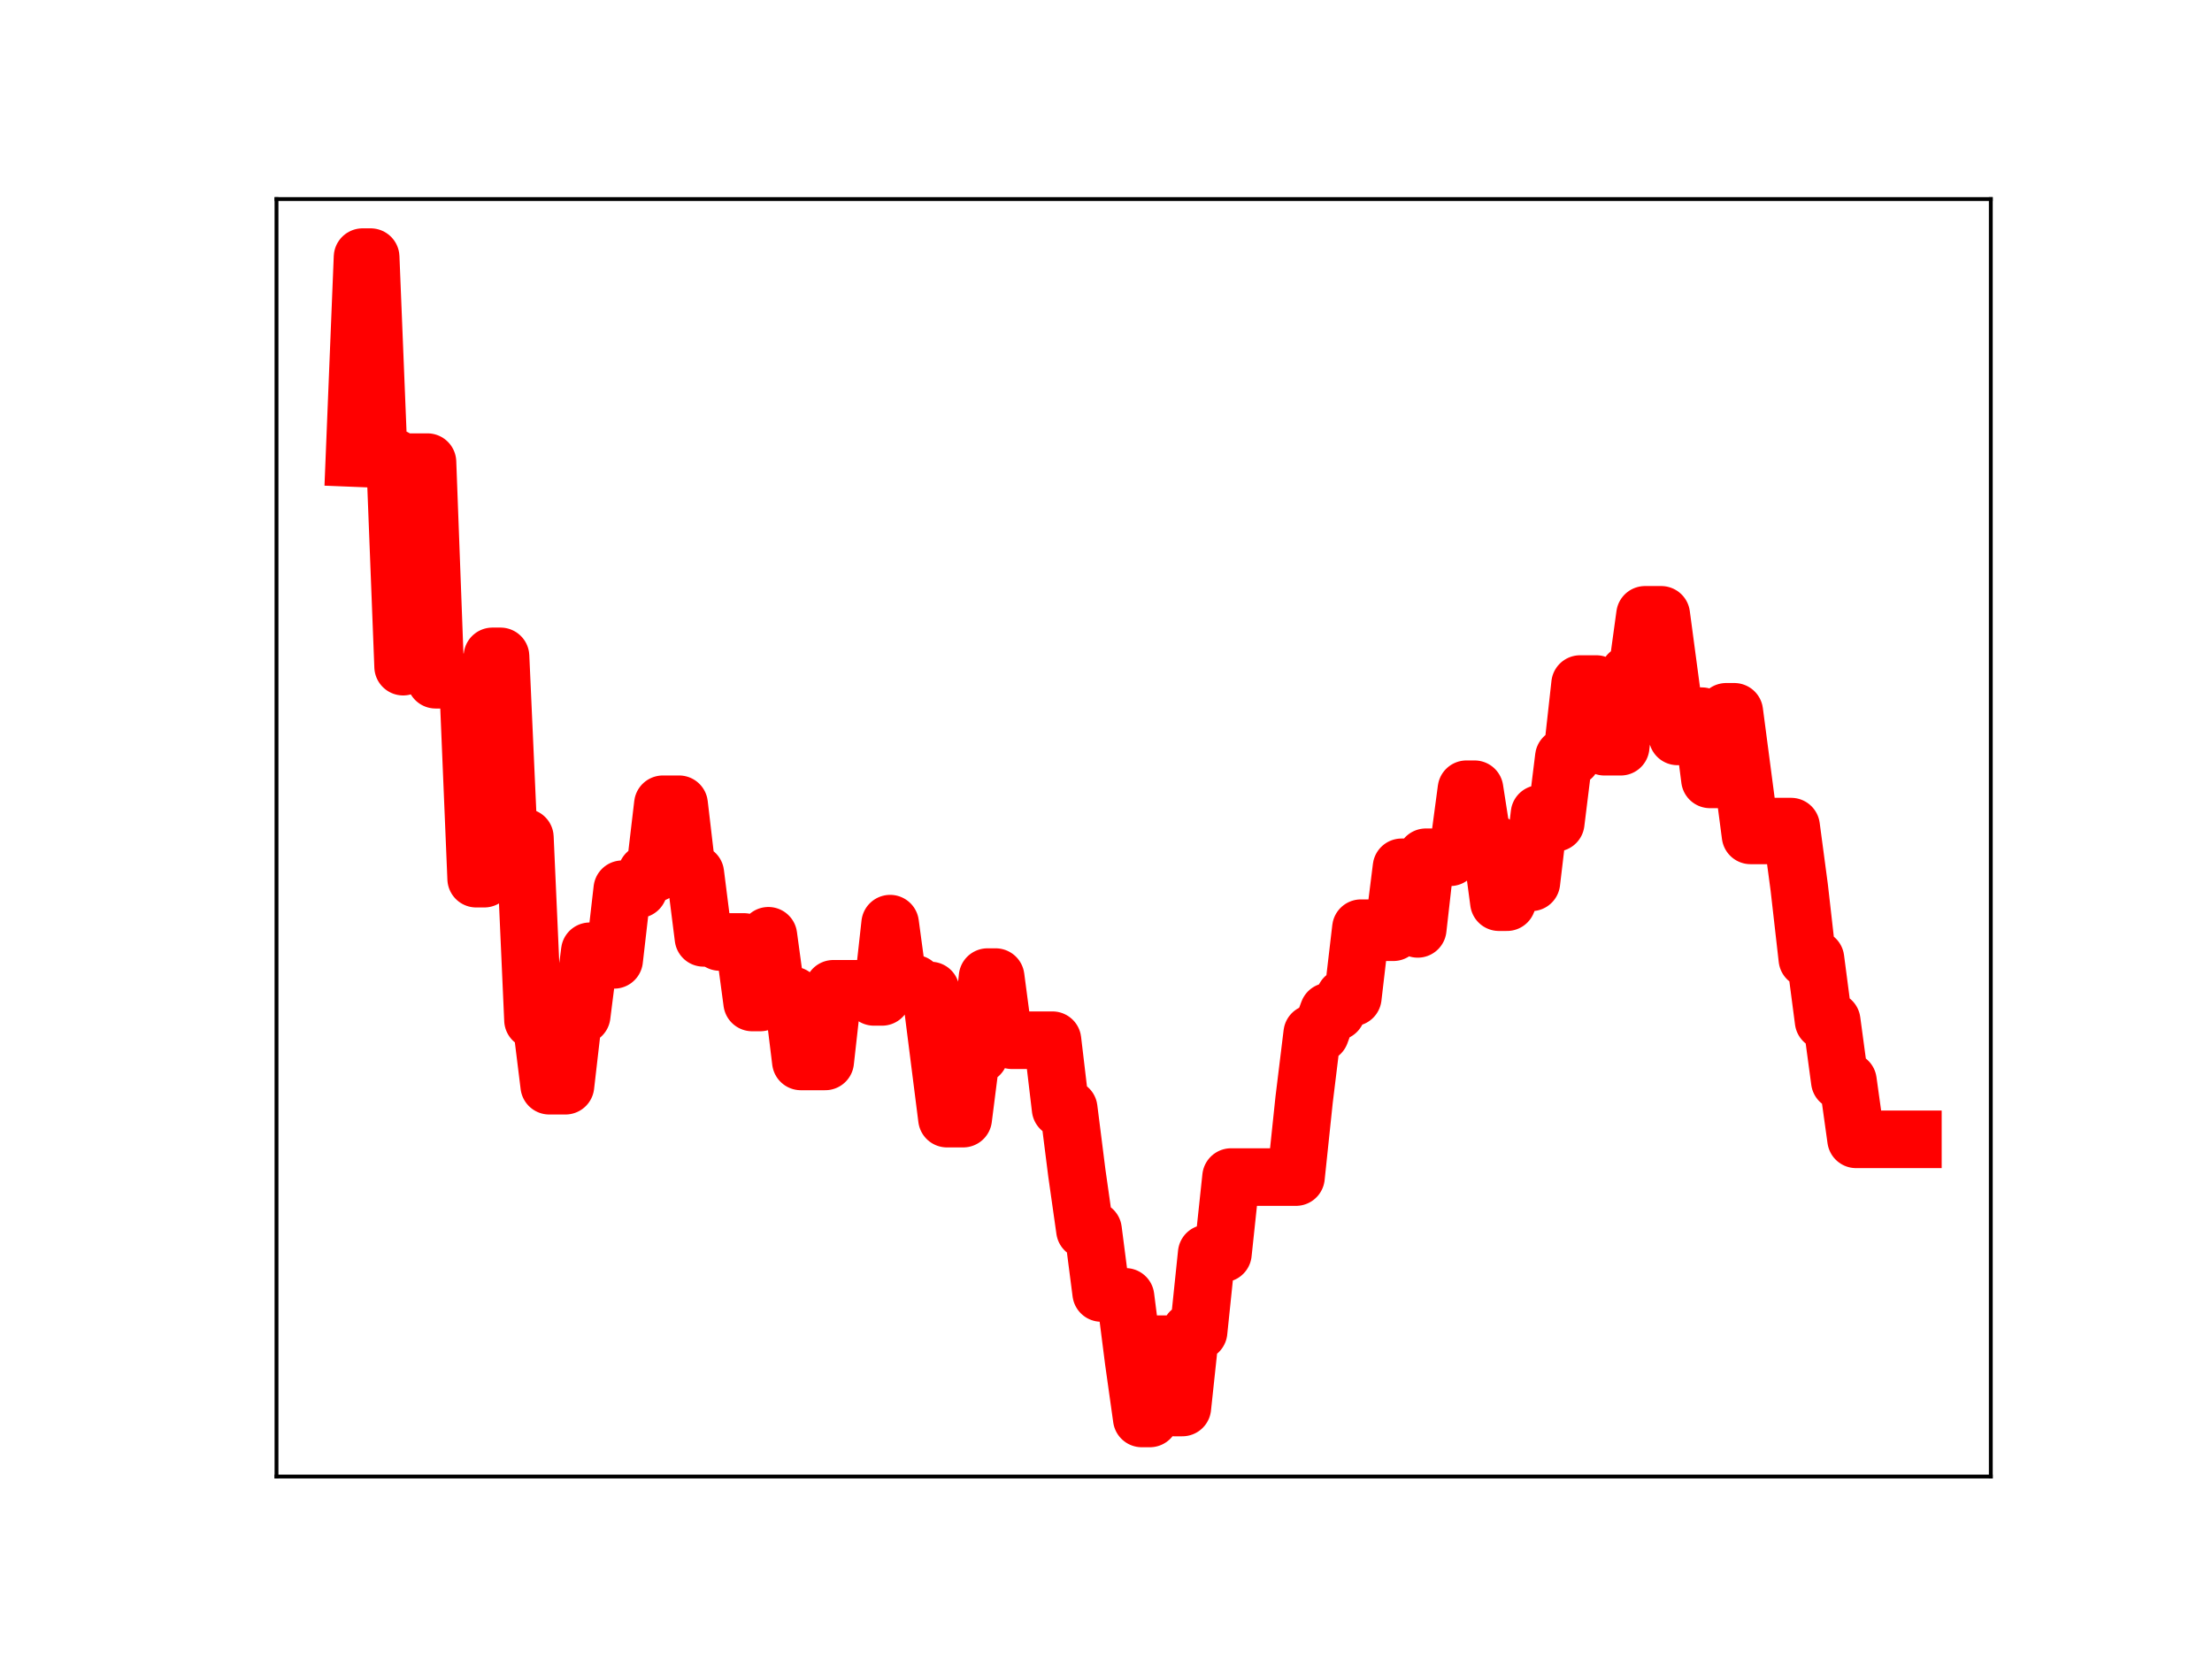 <?xml version="1.0" encoding="utf-8" standalone="no"?>
<!DOCTYPE svg PUBLIC "-//W3C//DTD SVG 1.1//EN"
  "http://www.w3.org/Graphics/SVG/1.1/DTD/svg11.dtd">
<!-- Created with matplotlib (https://matplotlib.org/) -->
<svg height="345.6pt" version="1.1" viewBox="0 0 460.8 345.6" width="460.8pt" xmlns="http://www.w3.org/2000/svg" xmlns:xlink="http://www.w3.org/1999/xlink">
 <defs>
  <style type="text/css">
*{stroke-linecap:butt;stroke-linejoin:round;}
  </style>
 </defs>
 <g id="figure_1">
  <g id="patch_1">
   <path d="M 0 345.6 
L 460.8 345.6 
L 460.8 0 
L 0 0 
z
" style="fill:#ffffff;"/>
  </g>
  <g id="axes_1">
   <g id="patch_2">
    <path d="M 57.6 307.584 
L 414.72 307.584 
L 414.72 41.472 
L 57.6 41.472 
z
" style="fill:#ffffff;"/>
   </g>
   <g id="line2d_1">
    <path clip-path="url(#p87674041b1)" d="M 73.833 95.418 
L 75.524 53.568 
L 77.215 53.568 
L 78.905 95.418 
L 82.287 95.418 
L 83.978 138.875 
L 85.669 96.274 
L 89.051 96.274 
L 90.742 141.598 
L 94.124 141.598 
L 95.815 142.383 
L 97.505 142.383 
L 99.196 183.041 
L 100.887 183.041 
L 102.578 136.736 
L 104.269 136.736 
L 105.96 174.462 
L 109.342 174.462 
L 111.033 212.487 
L 112.724 212.487 
L 114.415 226.172 
L 117.796 226.172 
L 119.487 211.535 
L 121.178 211.535 
L 122.869 198.167 
L 124.56 198.167 
L 126.251 199.951 
L 127.942 199.951 
L 129.633 185.243 
L 133.015 185.243 
L 134.705 181.906 
L 136.396 181.906 
L 138.087 167.544 
L 141.469 167.544 
L 143.16 181.971 
L 144.851 181.971 
L 146.542 195.371 
L 148.233 195.371 
L 149.924 196.232 
L 154.996 196.232 
L 156.687 208.831 
L 158.378 208.831 
L 160.069 194.94 
L 161.76 207.36 
L 165.142 207.36 
L 166.833 221.115 
L 171.905 221.115 
L 173.596 205.984 
L 180.36 205.984 
L 182.051 207.669 
L 183.742 207.669 
L 185.433 192.414 
L 187.124 204.924 
L 190.505 204.924 
L 192.196 206.348 
L 193.887 206.348 
L 197.269 233.028 
L 200.651 233.028 
L 202.342 219.715 
L 204.033 219.715 
L 205.724 203.549 
L 207.415 203.549 
L 209.105 216.349 
L 210.796 216.697 
L 219.251 216.697 
L 220.942 230.952 
L 222.633 230.952 
L 224.324 244.339 
L 226.015 256.239 
L 227.705 256.239 
L 229.396 269.348 
L 231.087 269.348 
L 232.778 270.165 
L 234.469 270.165 
L 236.16 283.45 
L 237.851 295.488 
L 239.542 295.488 
L 241.233 280.021 
L 242.924 280.021 
L 244.615 293.208 
L 246.305 293.208 
L 247.996 277.398 
L 249.687 277.398 
L 251.378 261.117 
L 254.76 261.117 
L 256.451 245.205 
L 269.978 245.205 
L 271.669 229.106 
L 273.36 215.285 
L 275.051 215.285 
L 276.742 210.739 
L 278.433 210.739 
L 280.124 207.779 
L 281.815 207.779 
L 283.505 193.361 
L 286.887 193.361 
L 288.578 194.198 
L 290.269 194.198 
L 291.96 180.679 
L 293.651 180.679 
L 295.342 193.502 
L 297.033 178.583 
L 302.105 178.583 
L 303.796 177.067 
L 305.487 164.413 
L 307.178 164.413 
L 308.869 175.268 
L 310.56 175.268 
L 312.251 187.938 
L 313.942 187.938 
L 315.633 183.805 
L 319.015 183.805 
L 320.705 169.552 
L 322.396 169.552 
L 324.087 171.406 
L 325.778 157.743 
L 327.469 157.743 
L 329.16 142.503 
L 332.542 142.503 
L 334.233 155.554 
L 337.615 155.554 
L 339.305 140.376 
L 340.996 140.376 
L 342.687 128.084 
L 346.069 128.084 
L 349.451 153.404 
L 351.142 153.404 
L 352.833 149.196 
L 354.524 149.196 
L 356.215 162.357 
L 357.905 162.357 
L 359.596 148.285 
L 361.287 148.285 
L 364.669 174.026 
L 368.051 174.026 
L 369.742 172.2 
L 373.124 172.2 
L 374.815 184.887 
L 376.505 199.75 
L 378.196 199.75 
L 379.887 212.678 
L 381.578 212.678 
L 383.269 225.21 
L 384.96 225.21 
L 386.651 237.341 
L 398.487 237.341 
L 398.487 237.341 
" style="fill:none;stroke:#ff0000;stroke-linecap:square;stroke-width:12;"/>
    <defs>
     <path d="M 0 3 
C 0.796 3 1.559 2.684 2.121 2.121 
C 2.684 1.559 3 0.796 3 0 
C 3 -0.796 2.684 -1.559 2.121 -2.121 
C 1.559 -2.684 0.796 -3 0 -3 
C -0.796 -3 -1.559 -2.684 -2.121 -2.121 
C -2.684 -1.559 -3 -0.796 -3 0 
C -3 0.796 -2.684 1.559 -2.121 2.121 
C -1.559 2.684 -0.796 3 0 3 
z
" id="mf91ed598e3" style="stroke:#ff0000;"/>
    </defs>
    <g clip-path="url(#p87674041b1)">
     <use style="fill:#ff0000;stroke:#ff0000;" x="73.833" xlink:href="#mf91ed598e3" y="95.418"/>
     <use style="fill:#ff0000;stroke:#ff0000;" x="75.524" xlink:href="#mf91ed598e3" y="53.568"/>
     <use style="fill:#ff0000;stroke:#ff0000;" x="77.215" xlink:href="#mf91ed598e3" y="53.568"/>
     <use style="fill:#ff0000;stroke:#ff0000;" x="78.905" xlink:href="#mf91ed598e3" y="95.418"/>
     <use style="fill:#ff0000;stroke:#ff0000;" x="80.596" xlink:href="#mf91ed598e3" y="95.418"/>
     <use style="fill:#ff0000;stroke:#ff0000;" x="82.287" xlink:href="#mf91ed598e3" y="95.418"/>
     <use style="fill:#ff0000;stroke:#ff0000;" x="83.978" xlink:href="#mf91ed598e3" y="138.875"/>
     <use style="fill:#ff0000;stroke:#ff0000;" x="85.669" xlink:href="#mf91ed598e3" y="96.274"/>
     <use style="fill:#ff0000;stroke:#ff0000;" x="87.36" xlink:href="#mf91ed598e3" y="96.274"/>
     <use style="fill:#ff0000;stroke:#ff0000;" x="89.051" xlink:href="#mf91ed598e3" y="96.274"/>
     <use style="fill:#ff0000;stroke:#ff0000;" x="90.742" xlink:href="#mf91ed598e3" y="141.598"/>
     <use style="fill:#ff0000;stroke:#ff0000;" x="92.433" xlink:href="#mf91ed598e3" y="141.598"/>
     <use style="fill:#ff0000;stroke:#ff0000;" x="94.124" xlink:href="#mf91ed598e3" y="141.598"/>
     <use style="fill:#ff0000;stroke:#ff0000;" x="95.815" xlink:href="#mf91ed598e3" y="142.383"/>
     <use style="fill:#ff0000;stroke:#ff0000;" x="97.505" xlink:href="#mf91ed598e3" y="142.383"/>
     <use style="fill:#ff0000;stroke:#ff0000;" x="99.196" xlink:href="#mf91ed598e3" y="183.041"/>
     <use style="fill:#ff0000;stroke:#ff0000;" x="100.887" xlink:href="#mf91ed598e3" y="183.041"/>
     <use style="fill:#ff0000;stroke:#ff0000;" x="102.578" xlink:href="#mf91ed598e3" y="136.736"/>
     <use style="fill:#ff0000;stroke:#ff0000;" x="104.269" xlink:href="#mf91ed598e3" y="136.736"/>
     <use style="fill:#ff0000;stroke:#ff0000;" x="105.96" xlink:href="#mf91ed598e3" y="174.462"/>
     <use style="fill:#ff0000;stroke:#ff0000;" x="107.651" xlink:href="#mf91ed598e3" y="174.462"/>
     <use style="fill:#ff0000;stroke:#ff0000;" x="109.342" xlink:href="#mf91ed598e3" y="174.462"/>
     <use style="fill:#ff0000;stroke:#ff0000;" x="111.033" xlink:href="#mf91ed598e3" y="212.487"/>
     <use style="fill:#ff0000;stroke:#ff0000;" x="112.724" xlink:href="#mf91ed598e3" y="212.487"/>
     <use style="fill:#ff0000;stroke:#ff0000;" x="114.415" xlink:href="#mf91ed598e3" y="226.172"/>
     <use style="fill:#ff0000;stroke:#ff0000;" x="116.105" xlink:href="#mf91ed598e3" y="226.172"/>
     <use style="fill:#ff0000;stroke:#ff0000;" x="117.796" xlink:href="#mf91ed598e3" y="226.172"/>
     <use style="fill:#ff0000;stroke:#ff0000;" x="119.487" xlink:href="#mf91ed598e3" y="211.535"/>
     <use style="fill:#ff0000;stroke:#ff0000;" x="121.178" xlink:href="#mf91ed598e3" y="211.535"/>
     <use style="fill:#ff0000;stroke:#ff0000;" x="122.869" xlink:href="#mf91ed598e3" y="198.167"/>
     <use style="fill:#ff0000;stroke:#ff0000;" x="124.56" xlink:href="#mf91ed598e3" y="198.167"/>
     <use style="fill:#ff0000;stroke:#ff0000;" x="126.251" xlink:href="#mf91ed598e3" y="199.951"/>
     <use style="fill:#ff0000;stroke:#ff0000;" x="127.942" xlink:href="#mf91ed598e3" y="199.951"/>
     <use style="fill:#ff0000;stroke:#ff0000;" x="129.633" xlink:href="#mf91ed598e3" y="185.243"/>
     <use style="fill:#ff0000;stroke:#ff0000;" x="131.324" xlink:href="#mf91ed598e3" y="185.243"/>
     <use style="fill:#ff0000;stroke:#ff0000;" x="133.015" xlink:href="#mf91ed598e3" y="185.243"/>
     <use style="fill:#ff0000;stroke:#ff0000;" x="134.705" xlink:href="#mf91ed598e3" y="181.906"/>
     <use style="fill:#ff0000;stroke:#ff0000;" x="136.396" xlink:href="#mf91ed598e3" y="181.906"/>
     <use style="fill:#ff0000;stroke:#ff0000;" x="138.087" xlink:href="#mf91ed598e3" y="167.544"/>
     <use style="fill:#ff0000;stroke:#ff0000;" x="139.778" xlink:href="#mf91ed598e3" y="167.544"/>
     <use style="fill:#ff0000;stroke:#ff0000;" x="141.469" xlink:href="#mf91ed598e3" y="167.544"/>
     <use style="fill:#ff0000;stroke:#ff0000;" x="143.16" xlink:href="#mf91ed598e3" y="181.971"/>
     <use style="fill:#ff0000;stroke:#ff0000;" x="144.851" xlink:href="#mf91ed598e3" y="181.971"/>
     <use style="fill:#ff0000;stroke:#ff0000;" x="146.542" xlink:href="#mf91ed598e3" y="195.371"/>
     <use style="fill:#ff0000;stroke:#ff0000;" x="148.233" xlink:href="#mf91ed598e3" y="195.371"/>
     <use style="fill:#ff0000;stroke:#ff0000;" x="149.924" xlink:href="#mf91ed598e3" y="196.232"/>
     <use style="fill:#ff0000;stroke:#ff0000;" x="151.615" xlink:href="#mf91ed598e3" y="196.232"/>
     <use style="fill:#ff0000;stroke:#ff0000;" x="153.305" xlink:href="#mf91ed598e3" y="196.232"/>
     <use style="fill:#ff0000;stroke:#ff0000;" x="154.996" xlink:href="#mf91ed598e3" y="196.232"/>
     <use style="fill:#ff0000;stroke:#ff0000;" x="156.687" xlink:href="#mf91ed598e3" y="208.831"/>
     <use style="fill:#ff0000;stroke:#ff0000;" x="158.378" xlink:href="#mf91ed598e3" y="208.831"/>
     <use style="fill:#ff0000;stroke:#ff0000;" x="160.069" xlink:href="#mf91ed598e3" y="194.94"/>
     <use style="fill:#ff0000;stroke:#ff0000;" x="161.76" xlink:href="#mf91ed598e3" y="207.36"/>
     <use style="fill:#ff0000;stroke:#ff0000;" x="163.451" xlink:href="#mf91ed598e3" y="207.36"/>
     <use style="fill:#ff0000;stroke:#ff0000;" x="165.142" xlink:href="#mf91ed598e3" y="207.36"/>
     <use style="fill:#ff0000;stroke:#ff0000;" x="166.833" xlink:href="#mf91ed598e3" y="221.115"/>
     <use style="fill:#ff0000;stroke:#ff0000;" x="168.524" xlink:href="#mf91ed598e3" y="221.115"/>
     <use style="fill:#ff0000;stroke:#ff0000;" x="170.215" xlink:href="#mf91ed598e3" y="221.115"/>
     <use style="fill:#ff0000;stroke:#ff0000;" x="171.905" xlink:href="#mf91ed598e3" y="221.115"/>
     <use style="fill:#ff0000;stroke:#ff0000;" x="173.596" xlink:href="#mf91ed598e3" y="205.984"/>
     <use style="fill:#ff0000;stroke:#ff0000;" x="175.287" xlink:href="#mf91ed598e3" y="205.984"/>
     <use style="fill:#ff0000;stroke:#ff0000;" x="176.978" xlink:href="#mf91ed598e3" y="205.984"/>
     <use style="fill:#ff0000;stroke:#ff0000;" x="178.669" xlink:href="#mf91ed598e3" y="205.984"/>
     <use style="fill:#ff0000;stroke:#ff0000;" x="180.36" xlink:href="#mf91ed598e3" y="205.984"/>
     <use style="fill:#ff0000;stroke:#ff0000;" x="182.051" xlink:href="#mf91ed598e3" y="207.669"/>
     <use style="fill:#ff0000;stroke:#ff0000;" x="183.742" xlink:href="#mf91ed598e3" y="207.669"/>
     <use style="fill:#ff0000;stroke:#ff0000;" x="185.433" xlink:href="#mf91ed598e3" y="192.414"/>
     <use style="fill:#ff0000;stroke:#ff0000;" x="187.124" xlink:href="#mf91ed598e3" y="204.924"/>
     <use style="fill:#ff0000;stroke:#ff0000;" x="188.815" xlink:href="#mf91ed598e3" y="204.924"/>
     <use style="fill:#ff0000;stroke:#ff0000;" x="190.505" xlink:href="#mf91ed598e3" y="204.924"/>
     <use style="fill:#ff0000;stroke:#ff0000;" x="192.196" xlink:href="#mf91ed598e3" y="206.348"/>
     <use style="fill:#ff0000;stroke:#ff0000;" x="193.887" xlink:href="#mf91ed598e3" y="206.348"/>
     <use style="fill:#ff0000;stroke:#ff0000;" x="195.578" xlink:href="#mf91ed598e3" y="219.355"/>
     <use style="fill:#ff0000;stroke:#ff0000;" x="197.269" xlink:href="#mf91ed598e3" y="233.028"/>
     <use style="fill:#ff0000;stroke:#ff0000;" x="198.96" xlink:href="#mf91ed598e3" y="233.028"/>
     <use style="fill:#ff0000;stroke:#ff0000;" x="200.651" xlink:href="#mf91ed598e3" y="233.028"/>
     <use style="fill:#ff0000;stroke:#ff0000;" x="202.342" xlink:href="#mf91ed598e3" y="219.715"/>
     <use style="fill:#ff0000;stroke:#ff0000;" x="204.033" xlink:href="#mf91ed598e3" y="219.715"/>
     <use style="fill:#ff0000;stroke:#ff0000;" x="205.724" xlink:href="#mf91ed598e3" y="203.549"/>
     <use style="fill:#ff0000;stroke:#ff0000;" x="207.415" xlink:href="#mf91ed598e3" y="203.549"/>
     <use style="fill:#ff0000;stroke:#ff0000;" x="209.105" xlink:href="#mf91ed598e3" y="216.349"/>
     <use style="fill:#ff0000;stroke:#ff0000;" x="210.796" xlink:href="#mf91ed598e3" y="216.697"/>
     <use style="fill:#ff0000;stroke:#ff0000;" x="212.487" xlink:href="#mf91ed598e3" y="216.697"/>
     <use style="fill:#ff0000;stroke:#ff0000;" x="214.178" xlink:href="#mf91ed598e3" y="216.697"/>
     <use style="fill:#ff0000;stroke:#ff0000;" x="215.869" xlink:href="#mf91ed598e3" y="216.697"/>
     <use style="fill:#ff0000;stroke:#ff0000;" x="217.56" xlink:href="#mf91ed598e3" y="216.697"/>
     <use style="fill:#ff0000;stroke:#ff0000;" x="219.251" xlink:href="#mf91ed598e3" y="216.697"/>
     <use style="fill:#ff0000;stroke:#ff0000;" x="220.942" xlink:href="#mf91ed598e3" y="230.952"/>
     <use style="fill:#ff0000;stroke:#ff0000;" x="222.633" xlink:href="#mf91ed598e3" y="230.952"/>
     <use style="fill:#ff0000;stroke:#ff0000;" x="224.324" xlink:href="#mf91ed598e3" y="244.339"/>
     <use style="fill:#ff0000;stroke:#ff0000;" x="226.015" xlink:href="#mf91ed598e3" y="256.239"/>
     <use style="fill:#ff0000;stroke:#ff0000;" x="227.705" xlink:href="#mf91ed598e3" y="256.239"/>
     <use style="fill:#ff0000;stroke:#ff0000;" x="229.396" xlink:href="#mf91ed598e3" y="269.348"/>
     <use style="fill:#ff0000;stroke:#ff0000;" x="231.087" xlink:href="#mf91ed598e3" y="269.348"/>
     <use style="fill:#ff0000;stroke:#ff0000;" x="232.778" xlink:href="#mf91ed598e3" y="270.165"/>
     <use style="fill:#ff0000;stroke:#ff0000;" x="234.469" xlink:href="#mf91ed598e3" y="270.165"/>
     <use style="fill:#ff0000;stroke:#ff0000;" x="236.16" xlink:href="#mf91ed598e3" y="283.45"/>
     <use style="fill:#ff0000;stroke:#ff0000;" x="237.851" xlink:href="#mf91ed598e3" y="295.488"/>
     <use style="fill:#ff0000;stroke:#ff0000;" x="239.542" xlink:href="#mf91ed598e3" y="295.488"/>
     <use style="fill:#ff0000;stroke:#ff0000;" x="241.233" xlink:href="#mf91ed598e3" y="280.021"/>
     <use style="fill:#ff0000;stroke:#ff0000;" x="242.924" xlink:href="#mf91ed598e3" y="280.021"/>
     <use style="fill:#ff0000;stroke:#ff0000;" x="244.615" xlink:href="#mf91ed598e3" y="293.208"/>
     <use style="fill:#ff0000;stroke:#ff0000;" x="246.305" xlink:href="#mf91ed598e3" y="293.208"/>
     <use style="fill:#ff0000;stroke:#ff0000;" x="247.996" xlink:href="#mf91ed598e3" y="277.398"/>
     <use style="fill:#ff0000;stroke:#ff0000;" x="249.687" xlink:href="#mf91ed598e3" y="277.398"/>
     <use style="fill:#ff0000;stroke:#ff0000;" x="251.378" xlink:href="#mf91ed598e3" y="261.117"/>
     <use style="fill:#ff0000;stroke:#ff0000;" x="253.069" xlink:href="#mf91ed598e3" y="261.117"/>
     <use style="fill:#ff0000;stroke:#ff0000;" x="254.76" xlink:href="#mf91ed598e3" y="261.117"/>
     <use style="fill:#ff0000;stroke:#ff0000;" x="256.451" xlink:href="#mf91ed598e3" y="245.205"/>
     <use style="fill:#ff0000;stroke:#ff0000;" x="258.142" xlink:href="#mf91ed598e3" y="245.205"/>
     <use style="fill:#ff0000;stroke:#ff0000;" x="259.833" xlink:href="#mf91ed598e3" y="245.205"/>
     <use style="fill:#ff0000;stroke:#ff0000;" x="261.524" xlink:href="#mf91ed598e3" y="245.205"/>
     <use style="fill:#ff0000;stroke:#ff0000;" x="263.215" xlink:href="#mf91ed598e3" y="245.205"/>
     <use style="fill:#ff0000;stroke:#ff0000;" x="264.905" xlink:href="#mf91ed598e3" y="245.205"/>
     <use style="fill:#ff0000;stroke:#ff0000;" x="266.596" xlink:href="#mf91ed598e3" y="245.205"/>
     <use style="fill:#ff0000;stroke:#ff0000;" x="268.287" xlink:href="#mf91ed598e3" y="245.205"/>
     <use style="fill:#ff0000;stroke:#ff0000;" x="269.978" xlink:href="#mf91ed598e3" y="245.205"/>
     <use style="fill:#ff0000;stroke:#ff0000;" x="271.669" xlink:href="#mf91ed598e3" y="229.106"/>
     <use style="fill:#ff0000;stroke:#ff0000;" x="273.36" xlink:href="#mf91ed598e3" y="215.285"/>
     <use style="fill:#ff0000;stroke:#ff0000;" x="275.051" xlink:href="#mf91ed598e3" y="215.285"/>
     <use style="fill:#ff0000;stroke:#ff0000;" x="276.742" xlink:href="#mf91ed598e3" y="210.739"/>
     <use style="fill:#ff0000;stroke:#ff0000;" x="278.433" xlink:href="#mf91ed598e3" y="210.739"/>
     <use style="fill:#ff0000;stroke:#ff0000;" x="280.124" xlink:href="#mf91ed598e3" y="207.779"/>
     <use style="fill:#ff0000;stroke:#ff0000;" x="281.815" xlink:href="#mf91ed598e3" y="207.779"/>
     <use style="fill:#ff0000;stroke:#ff0000;" x="283.505" xlink:href="#mf91ed598e3" y="193.361"/>
     <use style="fill:#ff0000;stroke:#ff0000;" x="285.196" xlink:href="#mf91ed598e3" y="193.361"/>
     <use style="fill:#ff0000;stroke:#ff0000;" x="286.887" xlink:href="#mf91ed598e3" y="193.361"/>
     <use style="fill:#ff0000;stroke:#ff0000;" x="288.578" xlink:href="#mf91ed598e3" y="194.198"/>
     <use style="fill:#ff0000;stroke:#ff0000;" x="290.269" xlink:href="#mf91ed598e3" y="194.198"/>
     <use style="fill:#ff0000;stroke:#ff0000;" x="291.96" xlink:href="#mf91ed598e3" y="180.679"/>
     <use style="fill:#ff0000;stroke:#ff0000;" x="293.651" xlink:href="#mf91ed598e3" y="180.679"/>
     <use style="fill:#ff0000;stroke:#ff0000;" x="295.342" xlink:href="#mf91ed598e3" y="193.502"/>
     <use style="fill:#ff0000;stroke:#ff0000;" x="297.033" xlink:href="#mf91ed598e3" y="178.583"/>
     <use style="fill:#ff0000;stroke:#ff0000;" x="298.724" xlink:href="#mf91ed598e3" y="178.583"/>
     <use style="fill:#ff0000;stroke:#ff0000;" x="300.415" xlink:href="#mf91ed598e3" y="178.583"/>
     <use style="fill:#ff0000;stroke:#ff0000;" x="302.105" xlink:href="#mf91ed598e3" y="178.583"/>
     <use style="fill:#ff0000;stroke:#ff0000;" x="303.796" xlink:href="#mf91ed598e3" y="177.067"/>
     <use style="fill:#ff0000;stroke:#ff0000;" x="305.487" xlink:href="#mf91ed598e3" y="164.413"/>
     <use style="fill:#ff0000;stroke:#ff0000;" x="307.178" xlink:href="#mf91ed598e3" y="164.413"/>
     <use style="fill:#ff0000;stroke:#ff0000;" x="308.869" xlink:href="#mf91ed598e3" y="175.268"/>
     <use style="fill:#ff0000;stroke:#ff0000;" x="310.56" xlink:href="#mf91ed598e3" y="175.268"/>
     <use style="fill:#ff0000;stroke:#ff0000;" x="312.251" xlink:href="#mf91ed598e3" y="187.938"/>
     <use style="fill:#ff0000;stroke:#ff0000;" x="313.942" xlink:href="#mf91ed598e3" y="187.938"/>
     <use style="fill:#ff0000;stroke:#ff0000;" x="315.633" xlink:href="#mf91ed598e3" y="183.805"/>
     <use style="fill:#ff0000;stroke:#ff0000;" x="317.324" xlink:href="#mf91ed598e3" y="183.805"/>
     <use style="fill:#ff0000;stroke:#ff0000;" x="319.015" xlink:href="#mf91ed598e3" y="183.805"/>
     <use style="fill:#ff0000;stroke:#ff0000;" x="320.705" xlink:href="#mf91ed598e3" y="169.552"/>
     <use style="fill:#ff0000;stroke:#ff0000;" x="322.396" xlink:href="#mf91ed598e3" y="169.552"/>
     <use style="fill:#ff0000;stroke:#ff0000;" x="324.087" xlink:href="#mf91ed598e3" y="171.406"/>
     <use style="fill:#ff0000;stroke:#ff0000;" x="325.778" xlink:href="#mf91ed598e3" y="157.743"/>
     <use style="fill:#ff0000;stroke:#ff0000;" x="327.469" xlink:href="#mf91ed598e3" y="157.743"/>
     <use style="fill:#ff0000;stroke:#ff0000;" x="329.16" xlink:href="#mf91ed598e3" y="142.503"/>
     <use style="fill:#ff0000;stroke:#ff0000;" x="330.851" xlink:href="#mf91ed598e3" y="142.503"/>
     <use style="fill:#ff0000;stroke:#ff0000;" x="332.542" xlink:href="#mf91ed598e3" y="142.503"/>
     <use style="fill:#ff0000;stroke:#ff0000;" x="334.233" xlink:href="#mf91ed598e3" y="155.554"/>
     <use style="fill:#ff0000;stroke:#ff0000;" x="335.924" xlink:href="#mf91ed598e3" y="155.554"/>
     <use style="fill:#ff0000;stroke:#ff0000;" x="337.615" xlink:href="#mf91ed598e3" y="155.554"/>
     <use style="fill:#ff0000;stroke:#ff0000;" x="339.305" xlink:href="#mf91ed598e3" y="140.376"/>
     <use style="fill:#ff0000;stroke:#ff0000;" x="340.996" xlink:href="#mf91ed598e3" y="140.376"/>
     <use style="fill:#ff0000;stroke:#ff0000;" x="342.687" xlink:href="#mf91ed598e3" y="128.084"/>
     <use style="fill:#ff0000;stroke:#ff0000;" x="344.378" xlink:href="#mf91ed598e3" y="128.084"/>
     <use style="fill:#ff0000;stroke:#ff0000;" x="346.069" xlink:href="#mf91ed598e3" y="128.084"/>
     <use style="fill:#ff0000;stroke:#ff0000;" x="347.76" xlink:href="#mf91ed598e3" y="141.055"/>
     <use style="fill:#ff0000;stroke:#ff0000;" x="349.451" xlink:href="#mf91ed598e3" y="153.404"/>
     <use style="fill:#ff0000;stroke:#ff0000;" x="351.142" xlink:href="#mf91ed598e3" y="153.404"/>
     <use style="fill:#ff0000;stroke:#ff0000;" x="352.833" xlink:href="#mf91ed598e3" y="149.196"/>
     <use style="fill:#ff0000;stroke:#ff0000;" x="354.524" xlink:href="#mf91ed598e3" y="149.196"/>
     <use style="fill:#ff0000;stroke:#ff0000;" x="356.215" xlink:href="#mf91ed598e3" y="162.357"/>
     <use style="fill:#ff0000;stroke:#ff0000;" x="357.905" xlink:href="#mf91ed598e3" y="162.357"/>
     <use style="fill:#ff0000;stroke:#ff0000;" x="359.596" xlink:href="#mf91ed598e3" y="148.285"/>
     <use style="fill:#ff0000;stroke:#ff0000;" x="361.287" xlink:href="#mf91ed598e3" y="148.285"/>
     <use style="fill:#ff0000;stroke:#ff0000;" x="362.978" xlink:href="#mf91ed598e3" y="161.276"/>
     <use style="fill:#ff0000;stroke:#ff0000;" x="364.669" xlink:href="#mf91ed598e3" y="174.026"/>
     <use style="fill:#ff0000;stroke:#ff0000;" x="366.36" xlink:href="#mf91ed598e3" y="174.026"/>
     <use style="fill:#ff0000;stroke:#ff0000;" x="368.051" xlink:href="#mf91ed598e3" y="174.026"/>
     <use style="fill:#ff0000;stroke:#ff0000;" x="369.742" xlink:href="#mf91ed598e3" y="172.2"/>
     <use style="fill:#ff0000;stroke:#ff0000;" x="371.433" xlink:href="#mf91ed598e3" y="172.2"/>
     <use style="fill:#ff0000;stroke:#ff0000;" x="373.124" xlink:href="#mf91ed598e3" y="172.2"/>
     <use style="fill:#ff0000;stroke:#ff0000;" x="374.815" xlink:href="#mf91ed598e3" y="184.887"/>
     <use style="fill:#ff0000;stroke:#ff0000;" x="376.505" xlink:href="#mf91ed598e3" y="199.75"/>
     <use style="fill:#ff0000;stroke:#ff0000;" x="378.196" xlink:href="#mf91ed598e3" y="199.75"/>
     <use style="fill:#ff0000;stroke:#ff0000;" x="379.887" xlink:href="#mf91ed598e3" y="212.678"/>
     <use style="fill:#ff0000;stroke:#ff0000;" x="381.578" xlink:href="#mf91ed598e3" y="212.678"/>
     <use style="fill:#ff0000;stroke:#ff0000;" x="383.269" xlink:href="#mf91ed598e3" y="225.21"/>
     <use style="fill:#ff0000;stroke:#ff0000;" x="384.96" xlink:href="#mf91ed598e3" y="225.21"/>
     <use style="fill:#ff0000;stroke:#ff0000;" x="386.651" xlink:href="#mf91ed598e3" y="237.341"/>
     <use style="fill:#ff0000;stroke:#ff0000;" x="388.342" xlink:href="#mf91ed598e3" y="237.341"/>
     <use style="fill:#ff0000;stroke:#ff0000;" x="390.033" xlink:href="#mf91ed598e3" y="237.341"/>
     <use style="fill:#ff0000;stroke:#ff0000;" x="391.724" xlink:href="#mf91ed598e3" y="237.341"/>
     <use style="fill:#ff0000;stroke:#ff0000;" x="393.415" xlink:href="#mf91ed598e3" y="237.341"/>
     <use style="fill:#ff0000;stroke:#ff0000;" x="395.105" xlink:href="#mf91ed598e3" y="237.341"/>
     <use style="fill:#ff0000;stroke:#ff0000;" x="396.796" xlink:href="#mf91ed598e3" y="237.341"/>
     <use style="fill:#ff0000;stroke:#ff0000;" x="398.487" xlink:href="#mf91ed598e3" y="237.341"/>
    </g>
   </g>
   <g id="patch_3">
    <path d="M 57.6 307.584 
L 57.6 41.472 
" style="fill:none;stroke:#000000;stroke-linecap:square;stroke-linejoin:miter;stroke-width:0.8;"/>
   </g>
   <g id="patch_4">
    <path d="M 414.72 307.584 
L 414.72 41.472 
" style="fill:none;stroke:#000000;stroke-linecap:square;stroke-linejoin:miter;stroke-width:0.8;"/>
   </g>
   <g id="patch_5">
    <path d="M 57.6 307.584 
L 414.72 307.584 
" style="fill:none;stroke:#000000;stroke-linecap:square;stroke-linejoin:miter;stroke-width:0.8;"/>
   </g>
   <g id="patch_6">
    <path d="M 57.6 41.472 
L 414.72 41.472 
" style="fill:none;stroke:#000000;stroke-linecap:square;stroke-linejoin:miter;stroke-width:0.8;"/>
   </g>
  </g>
 </g>
 <defs>
  <clipPath id="p87674041b1">
   <rect height="266.112" width="357.12" x="57.6" y="41.472"/>
  </clipPath>
 </defs>
</svg>
